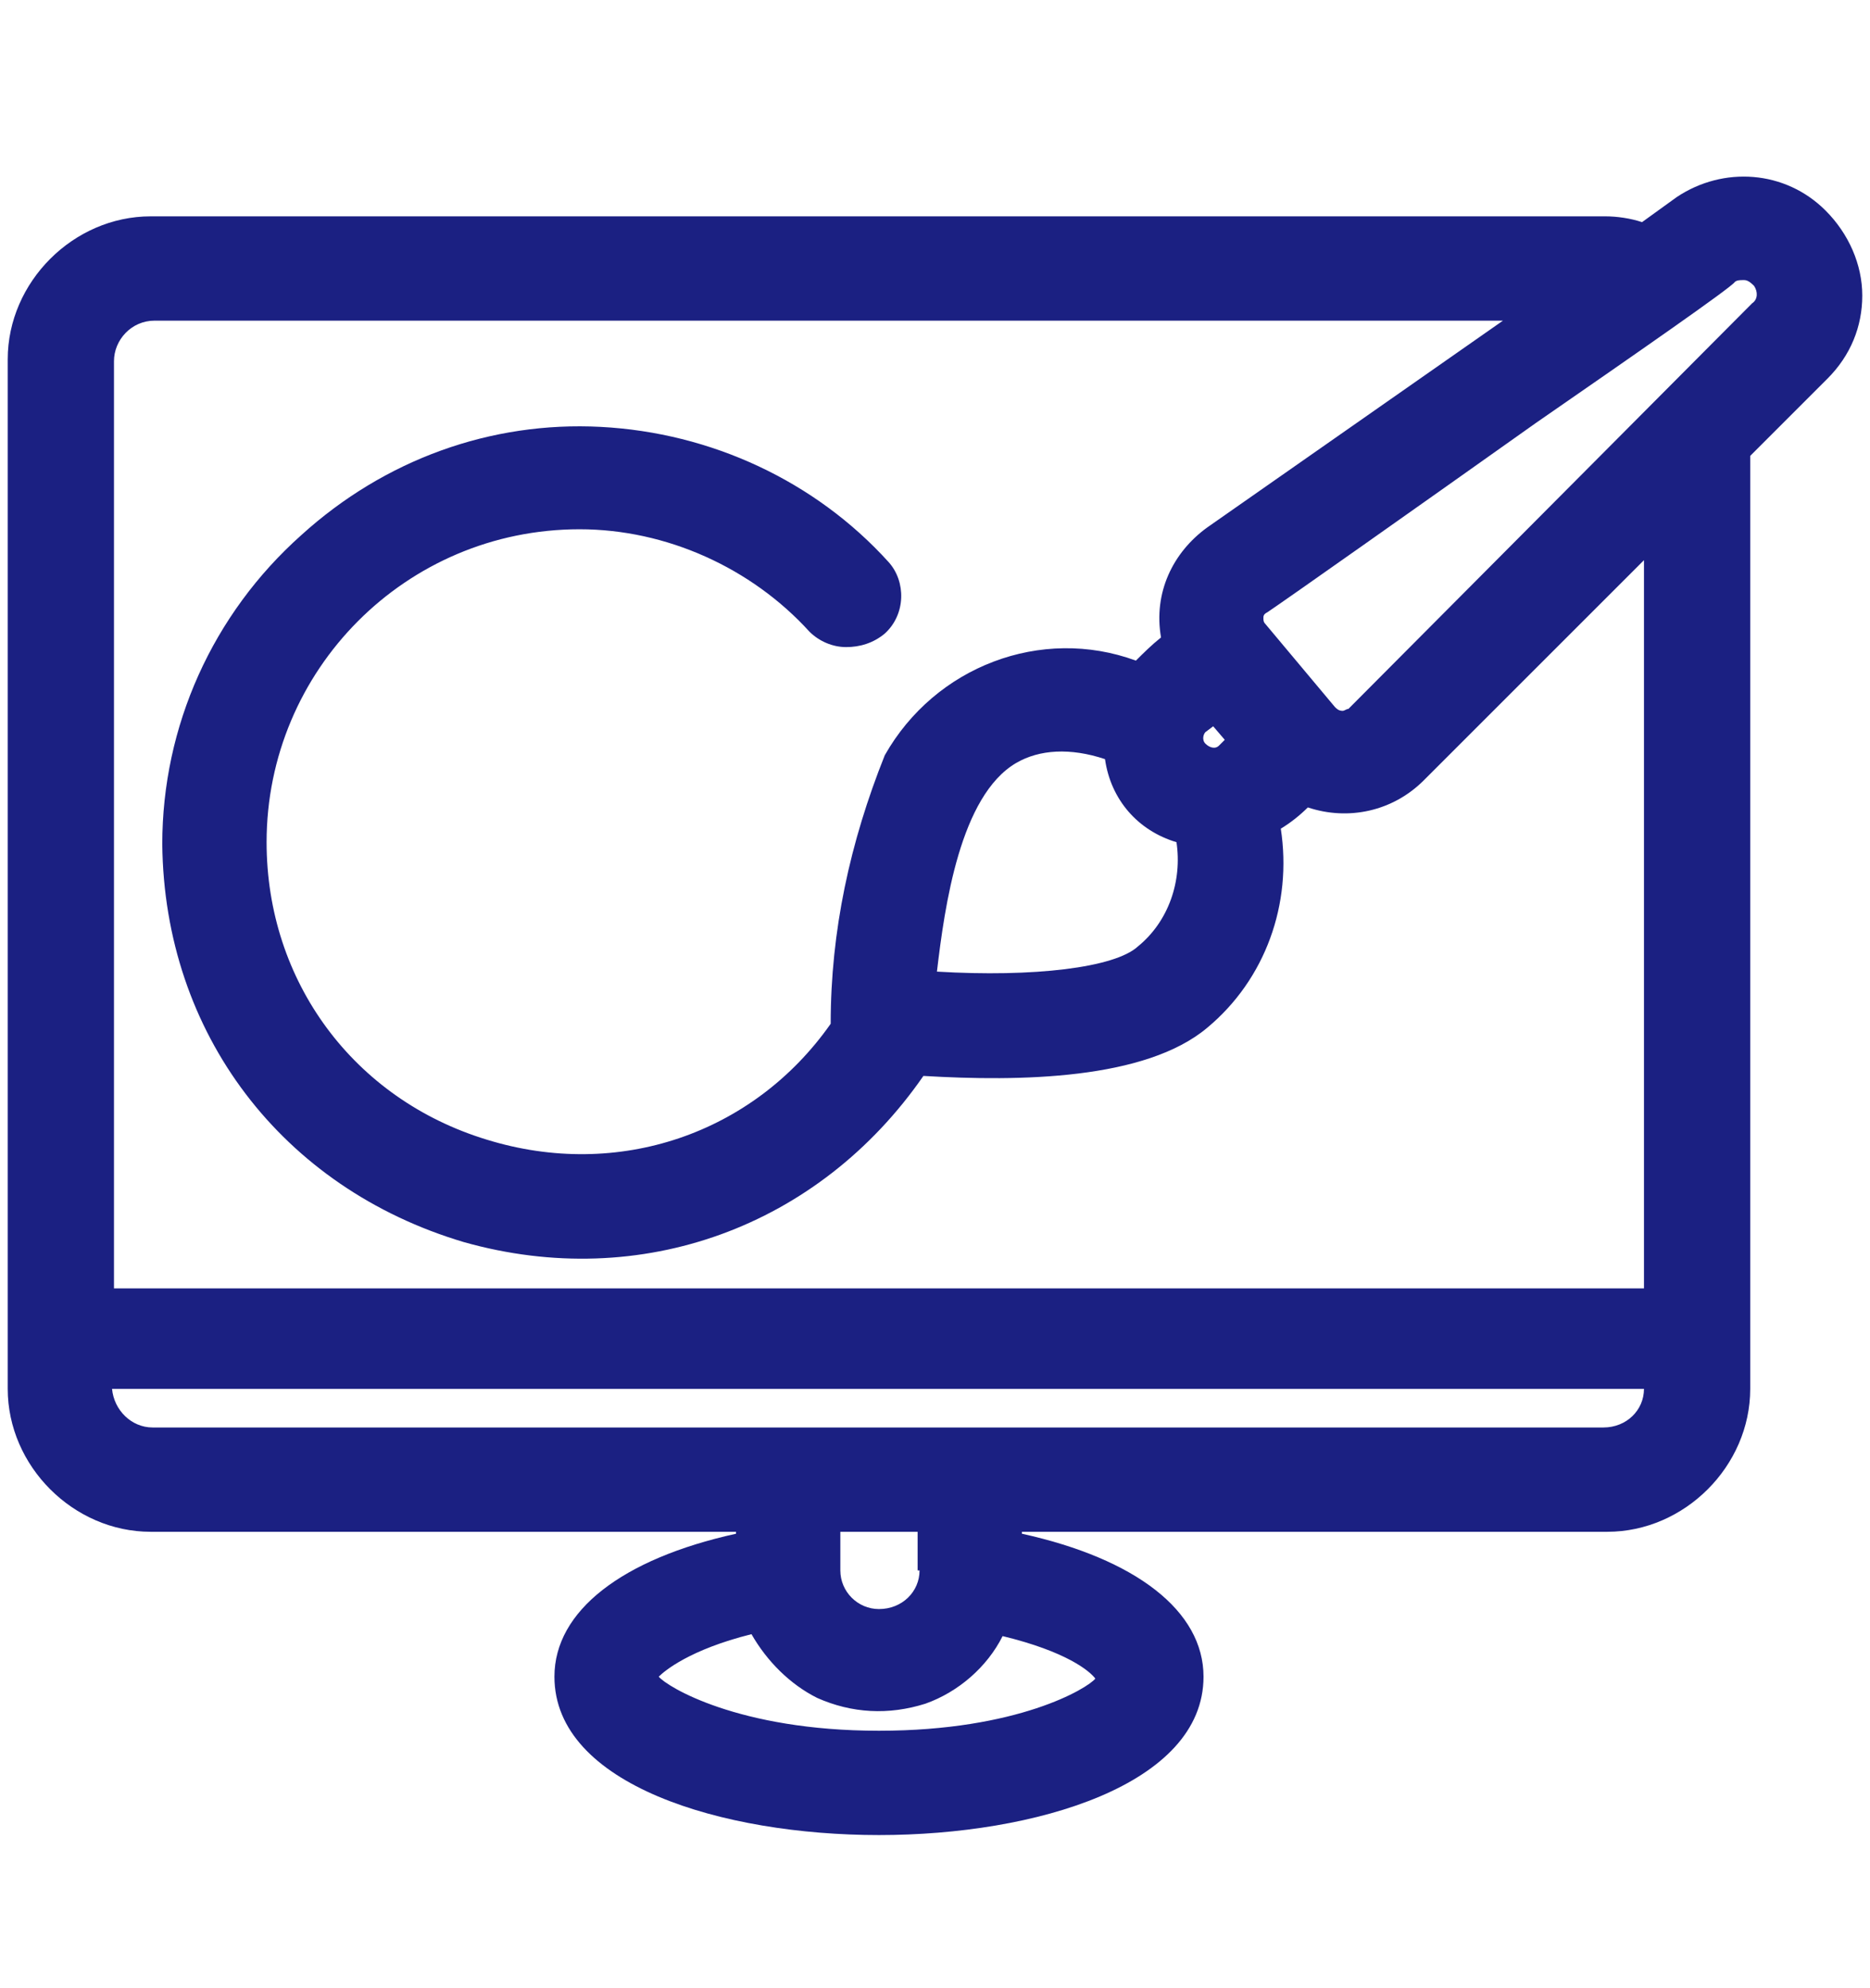 <?xml version="1.0" encoding="utf-8"?>
<!-- Generator: Adobe Illustrator 26.5.0, SVG Export Plug-In . SVG Version: 6.00 Build 0)  -->
<svg version="1.1" id="Layer_1" xmlns="http://www.w3.org/2000/svg" xmlns:xlink="http://www.w3.org/1999/xlink" x="0px" y="0px"
	 viewBox="0 0 96.8 102.9" style="enable-background:new 0 0 96.8 102.9;" xml:space="preserve">
<style type="text/css">
	.st0{fill:#1B2082;}
</style>
<path class="st0" d="M94.5,10.9L94.5,10.9c-2.1-2.1-5.3-2.3-7.7-0.7L85,11.5c-0.6-0.2-1.3-0.3-1.9-0.3H7.8c-4,0-7.4,3.4-7.4,7.4
	v53.3c0,4,3.4,7.4,7.4,7.4h30.3v0.1c-5.9,1.3-9.4,4-9.4,7.4c0,5.6,8.7,8.2,16.8,8.2s16.8-2.6,16.8-8.2c0-3.4-3.5-6.1-9.4-7.4v-0.1
	h30.3c4,0,7.4-3.4,7.4-7.4V23.6l4-4c1.2-1.2,1.8-2.7,1.8-4.3S95.7,12.1,94.5,10.9z M45.5,89.6c-7.3,0-11-2.3-11.4-2.8
	c0.3-0.3,1.6-1.4,4.8-2.2c0.8,1.4,2,2.6,3.4,3.3c1.8,0.8,3.7,0.9,5.6,0.3c1.7-0.6,3.2-1.9,4-3.5c3.3,0.8,4.5,1.8,4.8,2.2
	C56.3,87.4,52.7,89.6,45.5,89.6z M47.6,81.3c0,1.1-0.9,2-2.1,2c-1.1,0-2-0.9-2-2v-2h4V81.3z M85.1,71.9c0,1.1-0.9,2-2.1,2H7.9
	c-1.1,0-2-0.9-2.1-2H85.1z M60.9,43.6c0.3,2-0.4,4.1-2,5.4c-1.2,1.1-5.4,1.6-10.4,1.3c0.4-3.4,1.2-9.1,4.1-10.8
	c1.2-0.7,2.8-0.8,4.6-0.2C57.5,41.4,58.9,43,60.9,43.6z M63.1,38.6c-0.2,0.2-0.5,0.1-0.7-0.1c-0.2-0.2-0.1-0.5,0-0.6l0.4-0.3
	l0.6,0.7L63.1,38.6z M62.5,27.3c-1.8,1.3-2.8,3.4-2.4,5.7c-0.5,0.4-0.9,0.8-1.3,1.2c-4.9-1.8-10.4,0.3-13,4.9C44,43.6,43,48.2,43,53
	c-4,5.7-11,8.1-17.8,6c-6.9-2.1-11.4-8.2-11.4-15.4c0-8.9,7.2-16.2,16.2-16.2c4.5,0,8.9,2,11.9,5.3c0.5,0.5,1.2,0.8,1.9,0.8
	c0.7,0,1.4-0.2,2-0.7c1.1-1,1.1-2.7,0.2-3.7c-3.8-4.2-9.2-6.7-14.9-7c-5.7-0.3-11.2,1.7-15.5,5.6c-4.6,4.1-7.2,9.9-7.2,16
	c0.1,9.8,6.2,17.8,15.6,20.6c9.2,2.6,18.4-0.8,23.8-8.6c5,0.3,11.5,0.2,14.7-2.5c3-2.5,4.4-6.4,3.8-10.3c0.5-0.3,1-0.7,1.4-1.1
	c2.1,0.7,4.4,0.2,6-1.4L85.1,29v37.7H5.9v-48c0-1.1,0.9-2.1,2.1-2.1h69.8L62.5,27.3z M69.5,36.8c-0.2,0-0.3-0.1-0.4-0.2l-3.6-4.3
	c-0.1-0.1-0.1-0.2-0.1-0.3c0-0.1,0-0.2,0.2-0.3c0.9-0.6,7.7-5.4,13.9-9.8c5.2-3.6,10.1-7,10.3-7.3c0.1-0.1,0.3-0.1,0.4-0.1h0.1
	c0.2,0,0.4,0.2,0.5,0.3c0.2,0.3,0.2,0.7-0.1,0.9l-20.9,21C69.7,36.7,69.6,36.8,69.5,36.8z"/>
</svg>
